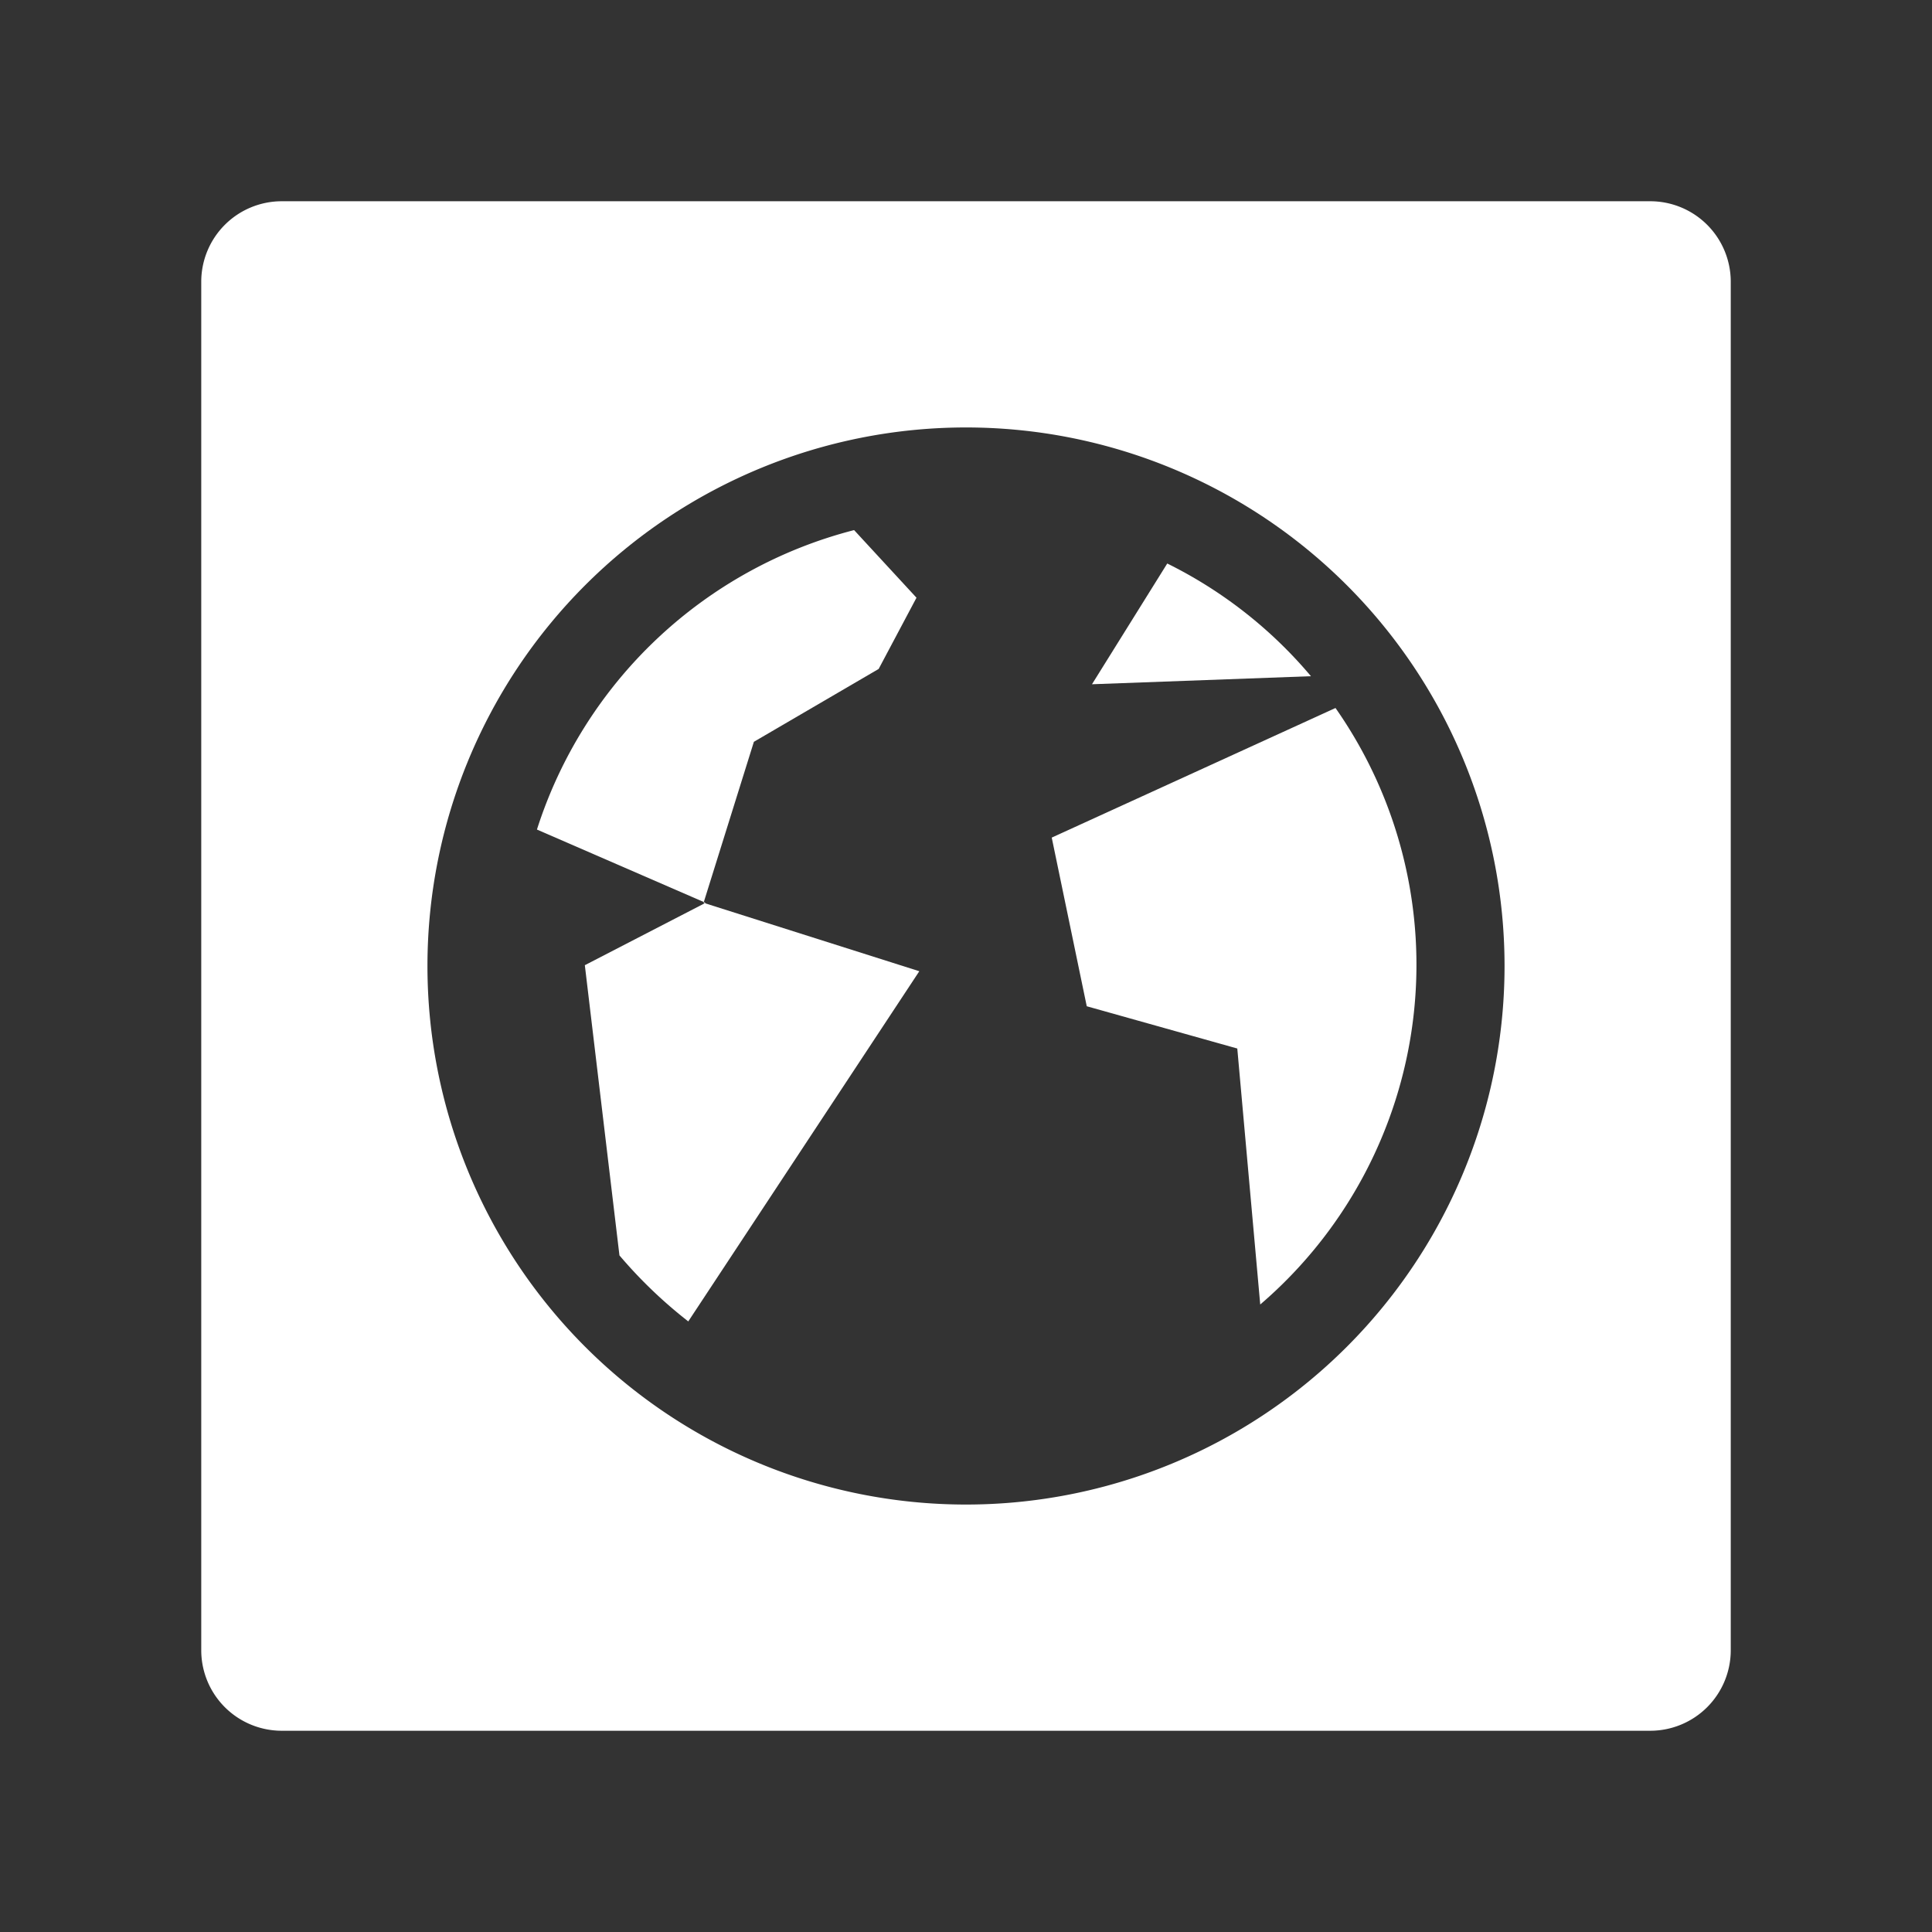 <svg id="Layer_1" data-name="Layer 1" xmlns="http://www.w3.org/2000/svg" viewBox="0 0 48 48"><rect x="0" y="0" width="48" height="48" fill="#333333" stroke="none"/><defs><style>.cls-1{fill:#fff;}</style></defs><title>webapps</title><path class="cls-1" d="M18.73,18.43l3.1-1.81.94-1.77-1.55-1.68h0a11.2,11.2,0,0,0-7.88,7.44l4.19,1.82-3,1.55.86,7.21a11.55,11.55,0,0,0,1.71,1.64l5.74-8.7-5.36-1.7Z"/><path class="cls-1" d="M29,14l-1.87,3,5.44-.2A11.1,11.1,0,0,0,29,14Z"/><path class="cls-1" d="M41,5H7A2,2,0,0,0,5,7V41a2,2,0,0,0,2,2H41a2,2,0,0,0,2-2V7A2,2,0,0,0,41,5ZM24,37.38A13.38,13.38,0,1,1,37.38,24,13.38,13.38,0,0,1,24,37.38Z"/><path class="cls-1" d="M26.13,20.81,27,25l3.74,1.05.57,6.36a11.12,11.12,0,0,0,1.87-14.82Z"/></svg>